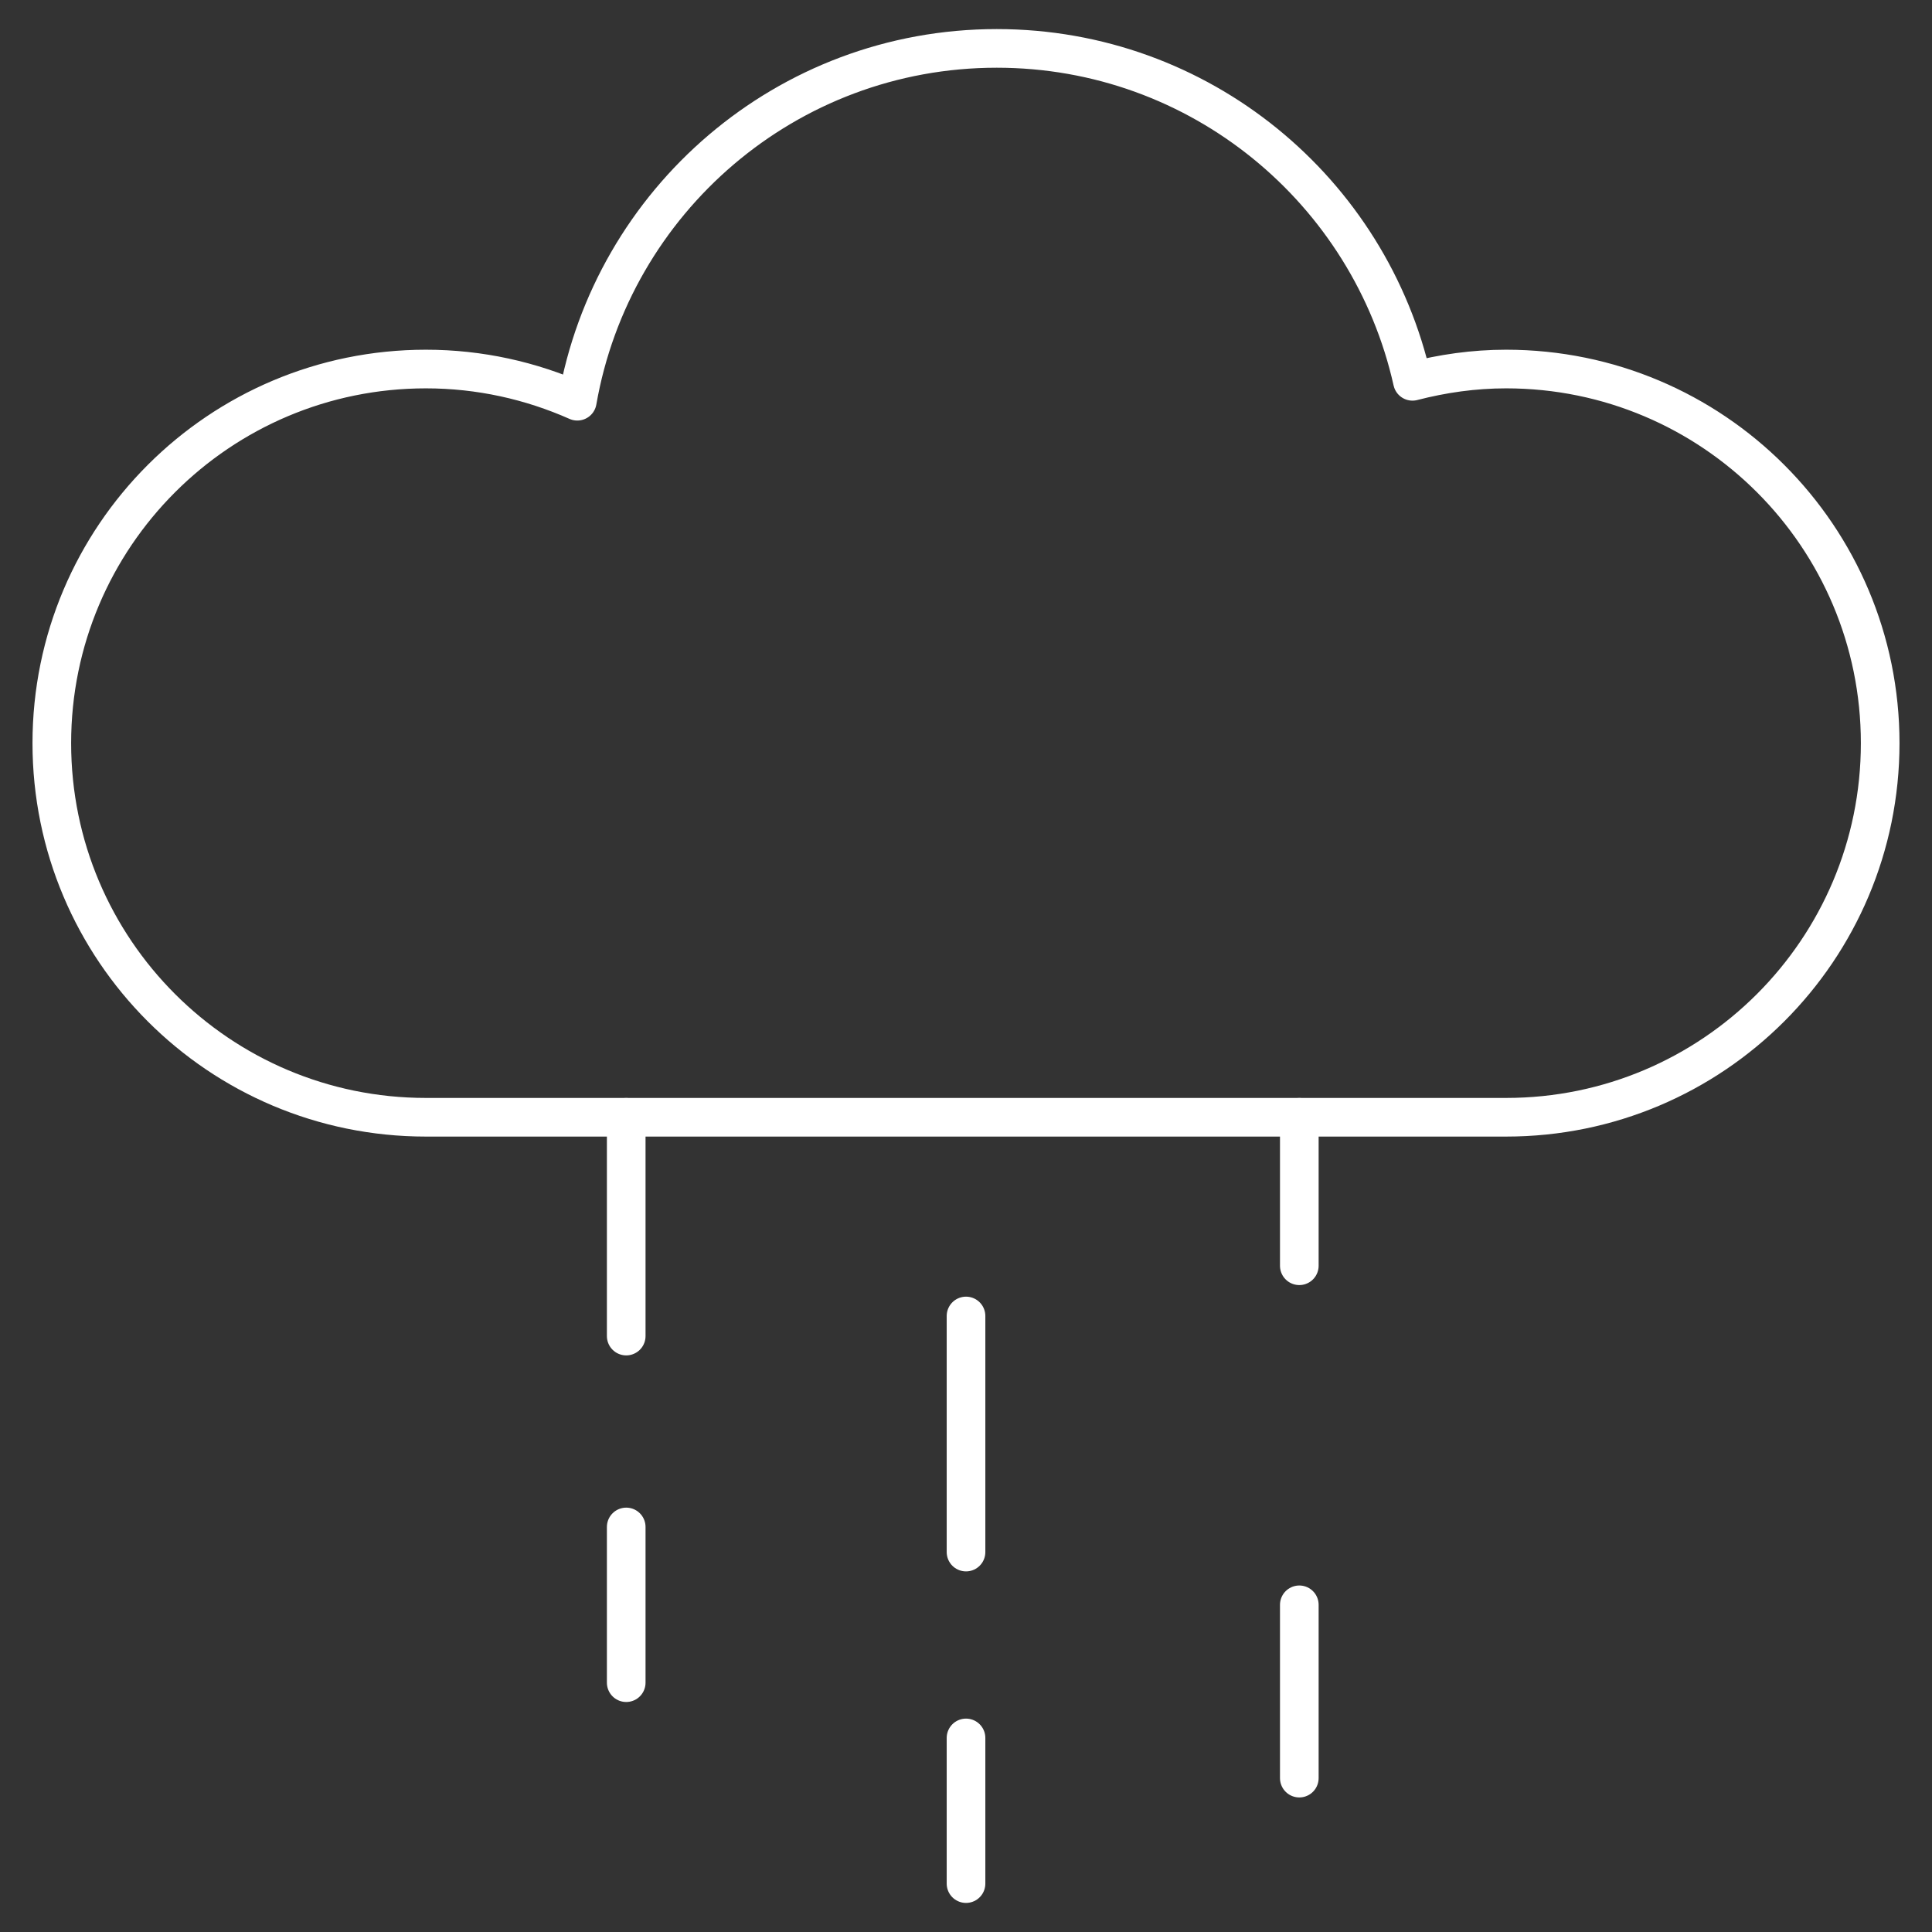 <?xml version="1.0" encoding="utf-8"?>
<!-- Generator: Adobe Illustrator 16.0.0, SVG Export Plug-In . SVG Version: 6.00 Build 0)  -->
<!DOCTYPE svg PUBLIC "-//W3C//DTD SVG 1.1//EN" "http://www.w3.org/Graphics/SVG/1.1/DTD/svg11.dtd">
<svg version="1.1" id="Layer_1" xmlns="http://www.w3.org/2000/svg" xmlns:xlink="http://www.w3.org/1999/xlink" x="0px" y="0px"
	 width="100px" height="100px" viewBox="0 0 100 100" enable-background="new 0 0 100 100" xml:space="preserve">
<rect x="0" y="0" width="100" height="100" fill="#333333" stroke="none"/>
<g>
	<path fill="none" stroke="#FFFFFF" stroke-width="2" stroke-linecap="round" stroke-linejoin="round" stroke-miterlimit="10" d="
		M77.955,19.101c-1.678,0-3.293,0.235-4.846,0.636C70.906,9.877,62.117,2.505,51.593,2.505c-10.886,0-19.907,7.893-21.712,18.262
		c-2.396-1.063-5.044-1.666-7.835-1.666c-10.694,0-19.364,8.668-19.364,19.365c0,10.694,8.668,19.363,19.364,19.363
		c8.871,0,47.528,0,55.909,0c10.695,0,19.363-8.669,19.363-19.363C97.318,27.769,88.65,19.101,77.955,19.101z"/>
	
		<line fill="none" stroke="#FFFFFF" stroke-width="2" stroke-linecap="round" stroke-linejoin="round" stroke-miterlimit="10" x1="32.413" y1="57.833" x2="32.413" y2="69.155"/>
	
		<line fill="none" stroke="#FFFFFF" stroke-width="2" stroke-linecap="round" stroke-linejoin="round" stroke-miterlimit="10" x1="32.413" y1="79.035" x2="32.413" y2="87.095"/>
	
		<line fill="none" stroke="#FFFFFF" stroke-width="2" stroke-linecap="round" stroke-linejoin="round" stroke-miterlimit="10" x1="50.001" y1="68.115" x2="50.001" y2="80.335"/>
	
		<line fill="none" stroke="#FFFFFF" stroke-width="2" stroke-linecap="round" stroke-linejoin="round" stroke-miterlimit="10" x1="50.001" y1="89.955" x2="50.001" y2="97.495"/>
	
		<line fill="none" stroke="#FFFFFF" stroke-width="2" stroke-linecap="round" stroke-linejoin="round" stroke-miterlimit="10" x1="67.252" y1="92.035" x2="67.252" y2="83.065"/>
	
		<line fill="none" stroke="#FFFFFF" stroke-width="2" stroke-linecap="round" stroke-linejoin="round" stroke-miterlimit="10" x1="67.252" y1="65.515" x2="67.252" y2="57.833"/>
</g>
</svg>
